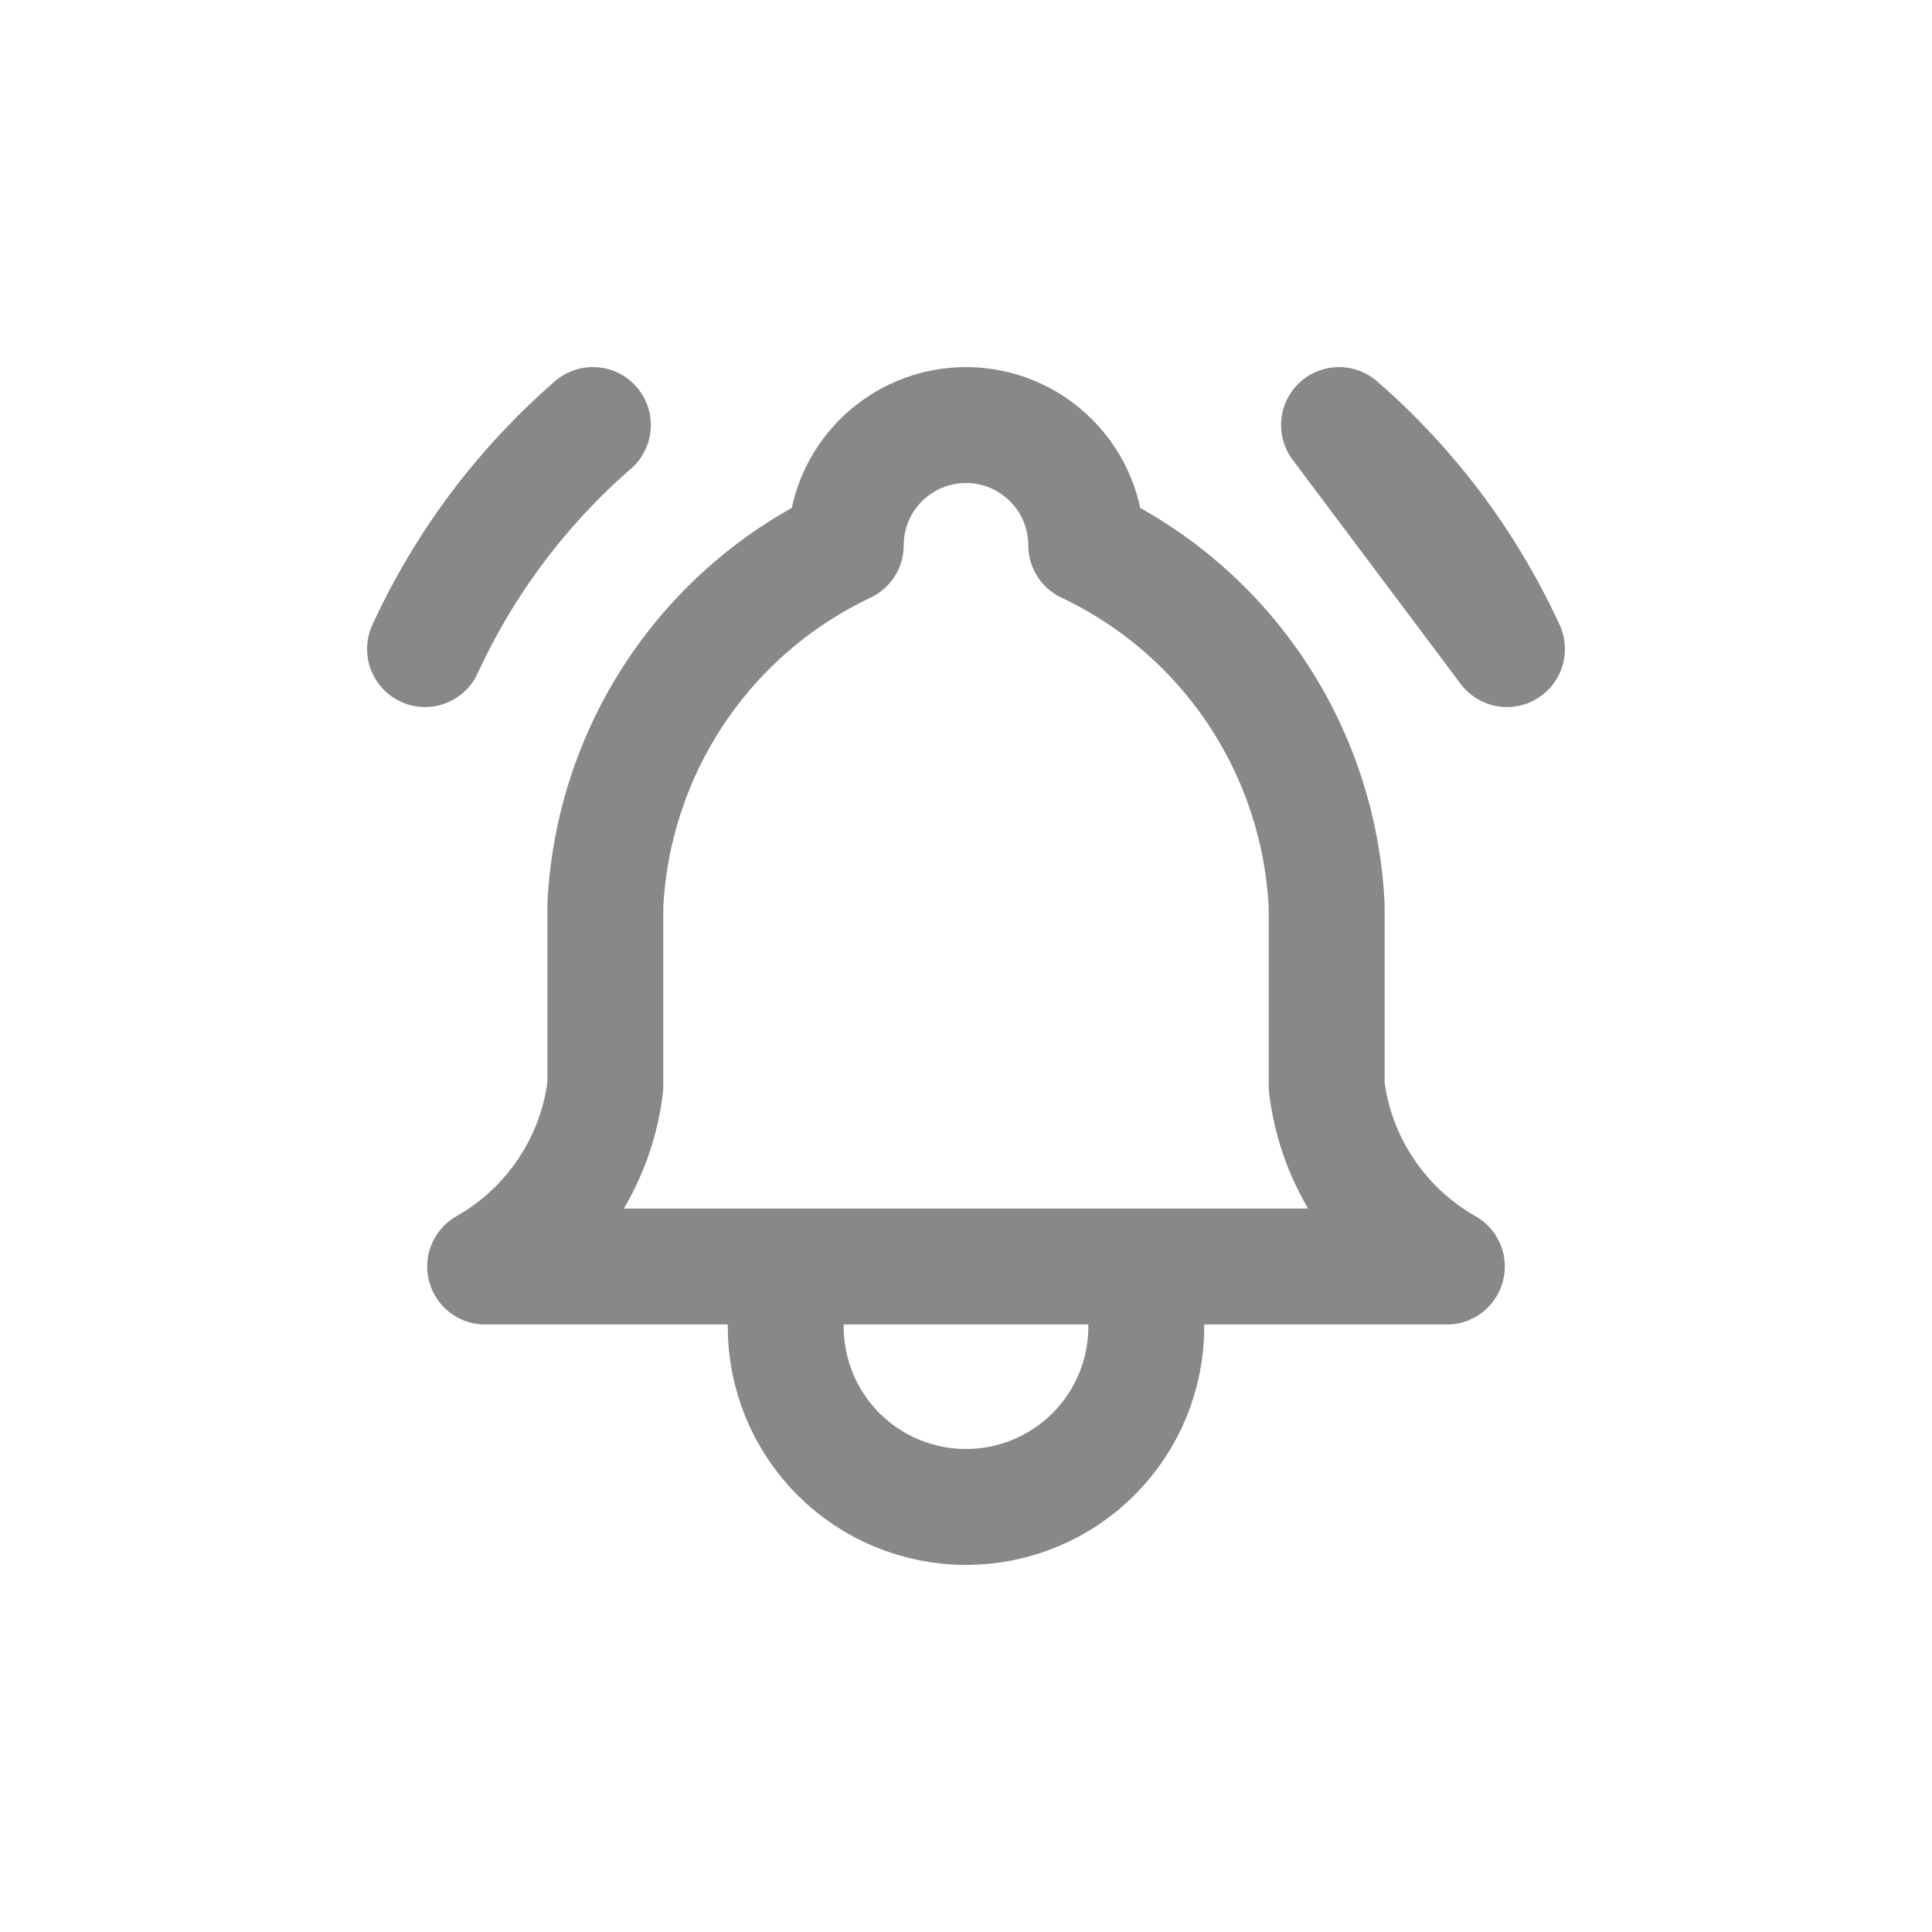 <svg width="25" height="25" viewBox="0 0 25 25" fill="none" xmlns="http://www.w3.org/2000/svg">
<path d="M5.5 8.399C6.01 7.289 6.75 6.301 7.672 5.5M10.944 7.056C10.944 6.643 11.108 6.247 11.4 5.956C11.692 5.664 12.087 5.5 12.5 5.5C12.913 5.5 13.308 5.664 13.6 5.956C13.892 6.247 14.056 6.643 14.056 7.056C14.949 7.478 15.71 8.135 16.258 8.957C16.806 9.78 17.12 10.735 17.167 11.722V14.056C17.225 14.539 17.396 15.002 17.667 15.407C17.937 15.813 18.298 16.149 18.722 16.389H6.278C6.702 16.149 7.063 15.813 7.333 15.407C7.604 15.002 7.775 14.539 7.833 14.056V11.722C7.88 10.735 8.194 9.78 8.742 8.957C9.29 8.135 10.051 7.478 10.944 7.056ZM10.167 16.389V17.167C10.167 17.785 10.412 18.379 10.85 18.817C11.288 19.254 11.881 19.5 12.5 19.5C13.119 19.5 13.712 19.254 14.15 18.817C14.588 18.379 14.833 17.785 14.833 17.167V16.389H10.167ZM19.5 8.399C18.99 7.289 18.249 6.301 17.327 5.5L19.5 8.399Z" stroke="#888888" stroke-width="1.5" stroke-linecap="round" stroke-linejoin="round"/>
</svg>
